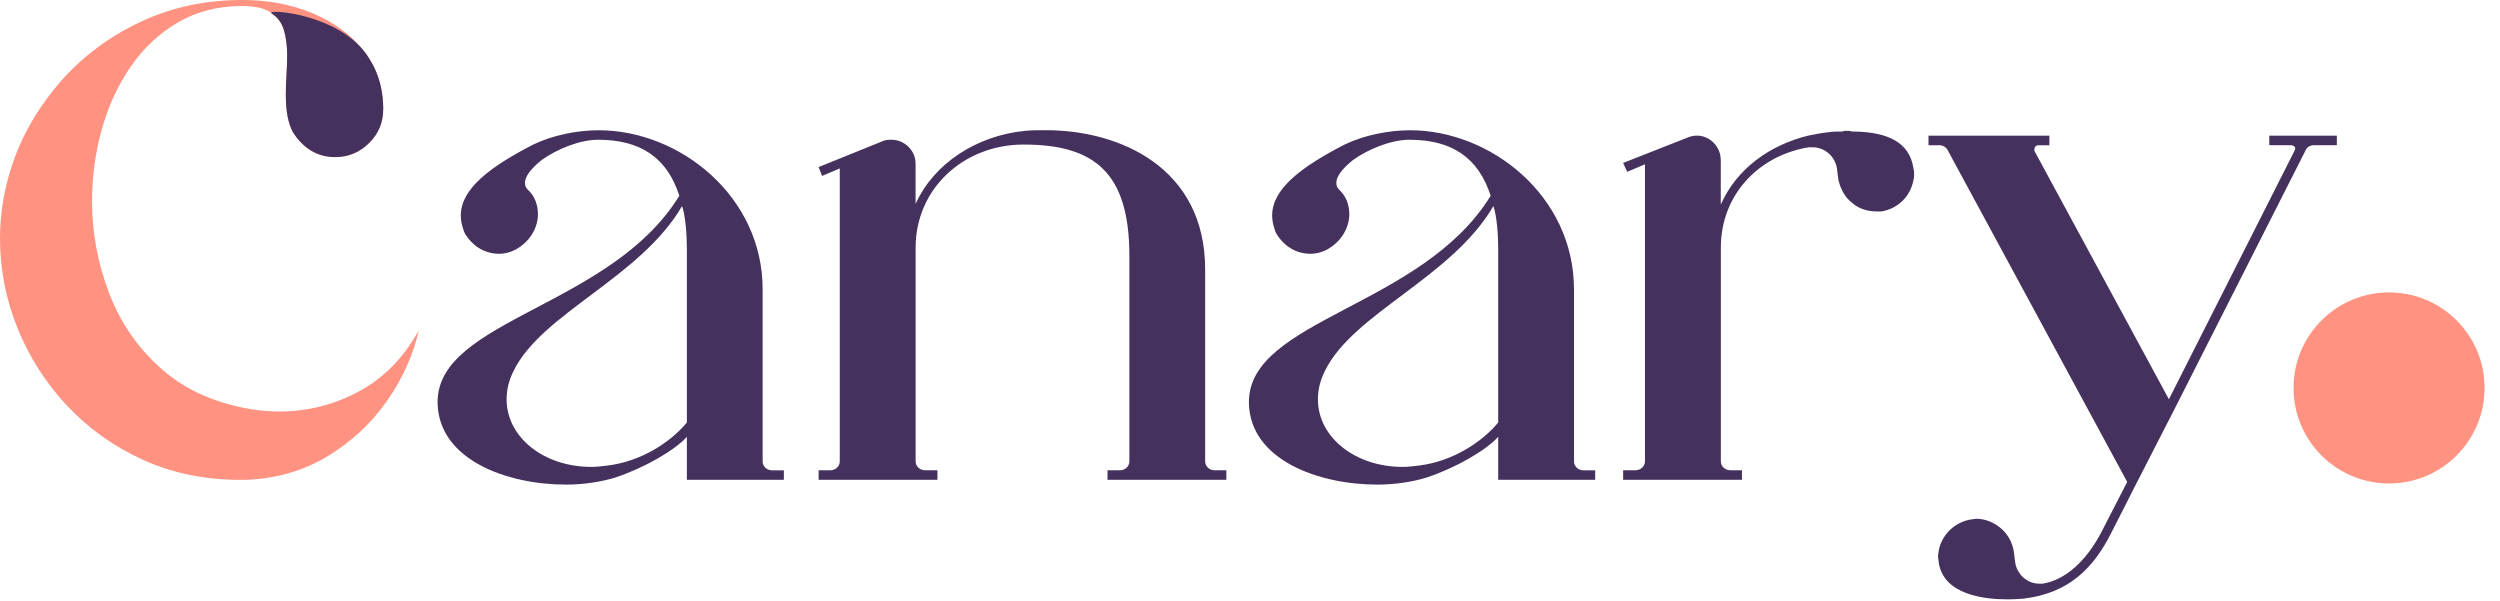 <svg width="158" height="38" viewBox="0 0 158 38" fill="none" xmlns="http://www.w3.org/2000/svg">
<path d="M15.198 30.327C12.95 30.327 10.898 29.906 9.043 29.063C7.189 28.22 5.588 27.079 4.238 25.639C2.889 24.198 1.846 22.566 1.107 20.739C0.37 18.912 0 17.017 0 15.049C0 13.336 0.314 11.631 0.939 9.937C1.564 8.244 2.536 6.639 3.857 5.121C5.249 3.548 6.923 2.301 8.883 1.38C10.843 0.461 12.981 0 15.3 0C16.958 0 18.457 0.284 19.8 0.855C21.141 1.423 22.213 2.221 23.014 3.246C23.816 4.271 24.216 5.488 24.216 6.891C24.216 7.734 23.918 8.452 23.32 9.041C22.722 9.631 22.011 9.927 21.182 9.927C20.072 9.927 19.181 9.4 18.504 8.348C18.208 7.785 18.061 7.013 18.061 6.029C18.061 5.608 18.075 5.178 18.103 4.743C18.13 4.308 18.144 3.887 18.144 3.479C18.144 2.903 18.077 2.383 17.944 1.919C17.811 1.454 17.54 1.082 17.132 0.802C16.725 0.521 16.113 0.38 15.3 0.38C13.783 0.38 12.434 0.725 11.252 1.413C10.072 2.101 9.079 3.028 8.271 4.194C7.464 5.361 6.852 6.682 6.439 8.156C6.023 9.631 5.817 11.149 5.817 12.709C5.817 14.718 6.182 16.67 6.913 18.567C7.644 20.464 8.771 22.073 10.296 23.393C11.821 24.712 13.763 25.549 16.123 25.899C16.629 25.97 17.142 26.005 17.662 26.005C19.445 26.005 21.125 25.58 22.699 24.729C24.273 23.879 25.529 22.591 26.472 20.862C26.121 22.422 25.453 23.908 24.471 25.319C23.487 26.73 22.24 27.897 20.731 28.818C19.22 29.739 17.511 30.241 15.6 30.325H15.198V30.327Z" fill="#FF9280"/>
<path d="M49.539 29.722V30.325H43.41V27.607C42.634 28.469 40.692 29.592 38.836 30.196C37.973 30.455 36.893 30.627 35.77 30.627C32.058 30.627 27.742 29.073 27.656 25.492V25.406C27.656 20.182 38.618 19.406 42.934 12.372C42.158 9.955 40.474 8.832 37.799 8.832C36.633 8.832 35.166 9.436 34.216 10.127C33.526 10.688 33.179 11.164 33.179 11.552C33.179 11.725 33.222 11.854 33.352 11.984C33.783 12.372 33.998 12.932 33.998 13.538C33.998 14.357 33.524 15.265 32.573 15.782C32.228 15.955 31.884 16.041 31.538 16.041C30.849 16.041 30.2 15.739 29.769 15.265C29.596 15.092 29.381 14.79 29.337 14.661C29.208 14.316 29.122 13.971 29.122 13.626C29.122 11.943 30.935 10.563 33.697 9.138C34.949 8.534 36.501 8.232 37.84 8.232C42.932 8.232 48.199 12.376 48.199 18.289V29.165C48.199 29.467 48.457 29.726 48.802 29.726H49.539V29.722ZM43.41 15.696C43.41 14.834 43.324 13.667 43.108 13.021C40.476 17.552 34.218 19.796 32.448 23.465C32.146 24.069 32.017 24.675 32.017 25.235C32.017 27.652 34.39 29.508 37.368 29.508C37.712 29.508 38.057 29.465 38.404 29.422C40.519 29.163 42.375 27.954 43.41 26.703V15.696ZM77.506 29.722V30.325H69.996V29.722H70.772C71.117 29.722 71.376 29.463 71.376 29.161V16.17C71.376 10.904 69.174 9.136 64.686 9.136C60.931 9.136 57.867 11.897 57.867 15.653V29.161C57.867 29.463 58.126 29.722 58.471 29.722H59.247V30.325H51.736V29.722H52.469C52.814 29.722 53.073 29.463 53.073 29.161V10.645L51.952 11.119L51.736 10.559L55.794 8.918C55.966 8.832 56.182 8.832 56.354 8.832C57.13 8.832 57.865 9.479 57.865 10.343V12.889C59.031 10.3 61.75 8.573 64.77 8.271C65.201 8.228 65.633 8.228 66.109 8.228C70.727 8.228 76.166 10.559 76.166 17.033V29.161C76.166 29.463 76.424 29.722 76.769 29.722H77.506ZM100.815 29.722V30.325H94.686V27.607C93.91 28.469 91.967 29.592 90.111 30.196C89.249 30.455 88.169 30.627 87.046 30.627C83.334 30.627 79.018 29.073 78.931 25.492V25.406C78.931 20.182 89.894 19.406 94.21 12.372C93.433 9.955 91.75 8.832 89.074 8.832C87.908 8.832 86.442 9.436 85.491 10.127C84.802 10.688 84.457 11.164 84.457 11.552C84.457 11.725 84.5 11.854 84.629 11.984C85.06 12.372 85.276 12.932 85.276 13.538C85.276 14.357 84.802 15.265 83.851 15.782C83.506 15.955 83.161 16.041 82.816 16.041C82.126 16.041 81.477 15.739 81.046 15.265C80.874 15.092 80.658 14.79 80.615 14.661C80.486 14.316 80.399 13.971 80.399 13.626C80.399 11.943 82.212 10.563 84.974 9.138C86.226 8.534 87.779 8.232 89.117 8.232C94.21 8.232 99.476 12.376 99.476 18.289V29.165C99.476 29.467 99.735 29.726 100.08 29.726H100.815V29.722ZM94.686 15.696C94.686 14.834 94.6 13.667 94.384 13.021C91.752 17.552 85.493 19.796 83.724 23.465C83.422 24.069 83.292 24.675 83.292 25.235C83.292 27.652 85.666 29.508 88.643 29.508C88.988 29.508 89.333 29.465 89.68 29.422C91.795 29.163 93.651 27.954 94.686 26.703V15.696ZM120.928 10.645C120.971 10.774 120.971 10.904 120.971 11.033C120.971 11.162 120.971 11.249 120.928 11.378C120.756 12.372 119.978 13.191 118.9 13.364H118.598C118.037 13.364 117.477 13.191 117.087 12.846C116.612 12.501 116.31 11.941 116.181 11.335L116.095 10.645C115.966 9.869 115.319 9.306 114.541 9.306H114.325C111.132 9.824 108.757 12.327 108.757 15.651V29.159C108.757 29.461 109.015 29.72 109.36 29.72H110.093V30.323H102.583V29.72H103.359C103.704 29.72 103.962 29.461 103.962 29.159V10.384L102.839 10.859L102.581 10.298L106.638 8.701C106.853 8.614 107.026 8.571 107.242 8.571C108.061 8.571 108.753 9.261 108.753 10.126V12.93C109.744 10.686 111.818 9.175 114.278 8.571C114.709 8.485 115.142 8.399 115.574 8.356C115.832 8.313 116.091 8.313 116.393 8.313H116.436C116.522 8.269 116.608 8.269 116.738 8.269C116.824 8.269 116.953 8.269 117.04 8.313H117.212C119.327 8.356 120.666 9.002 120.924 10.6V10.645H120.928ZM147.688 8.573V9.177H146.22C146.004 9.177 145.789 9.306 145.703 9.522L137.416 25.88L134.783 31.017C134.783 31.017 134.223 32.14 133.445 33.65C132.322 35.894 130.769 37.491 127.876 37.836C127.79 37.836 127.402 37.879 126.842 37.879C125.374 37.879 122.827 37.577 122.526 35.549C122.526 35.419 122.483 35.29 122.483 35.161C122.483 35.031 122.526 34.902 122.526 34.816C122.698 33.822 123.519 33.003 124.554 32.83C124.684 32.83 124.77 32.787 124.899 32.787C125.46 32.787 125.979 33.003 126.41 33.348C126.842 33.693 127.187 34.253 127.273 34.859L127.359 35.549C127.488 36.325 128.135 36.887 128.87 36.887H129.086C130.511 36.672 131.847 35.462 132.798 33.65L134.439 30.457L123.088 9.481C123.002 9.308 122.786 9.179 122.571 9.179H121.881V8.575H129.521V9.179H128.831C128.658 9.179 128.572 9.308 128.572 9.438C128.572 9.481 128.572 9.567 128.615 9.61L137.075 25.233L145.017 9.522C145.017 9.479 145.06 9.436 145.06 9.393C145.06 9.263 144.93 9.177 144.801 9.177H143.419V8.573H147.688Z" fill="#45315D"/>
<path d="M157.025 24.518C157.025 27.852 154.322 30.555 150.988 30.555C147.654 30.555 144.952 27.852 144.952 24.518C144.952 21.184 147.654 18.481 150.988 18.481C154.322 18.479 157.025 21.182 157.025 24.518Z" fill="#FF9280"/>
<path d="M23.018 3.246C23.387 3.718 23.647 4.255 23.665 4.291C24.033 5.071 24.22 5.937 24.22 6.892C24.22 7.734 23.922 8.452 23.324 9.042C22.726 9.632 22.013 9.928 21.184 9.928C20.074 9.928 19.182 9.4 18.508 8.348C18.212 7.785 18.065 7.013 18.065 6.029C18.065 5.608 18.079 5.178 18.106 4.743C18.134 4.308 18.149 3.887 18.149 3.479C18.149 2.903 18.083 2.384 17.95 1.919C17.871 1.645 17.779 1.486 17.691 1.356C17.415 0.947 17.119 0.863 17.138 0.802C17.207 0.582 21.229 0.955 23.018 3.246Z" fill="#45315D"/>
</svg>
